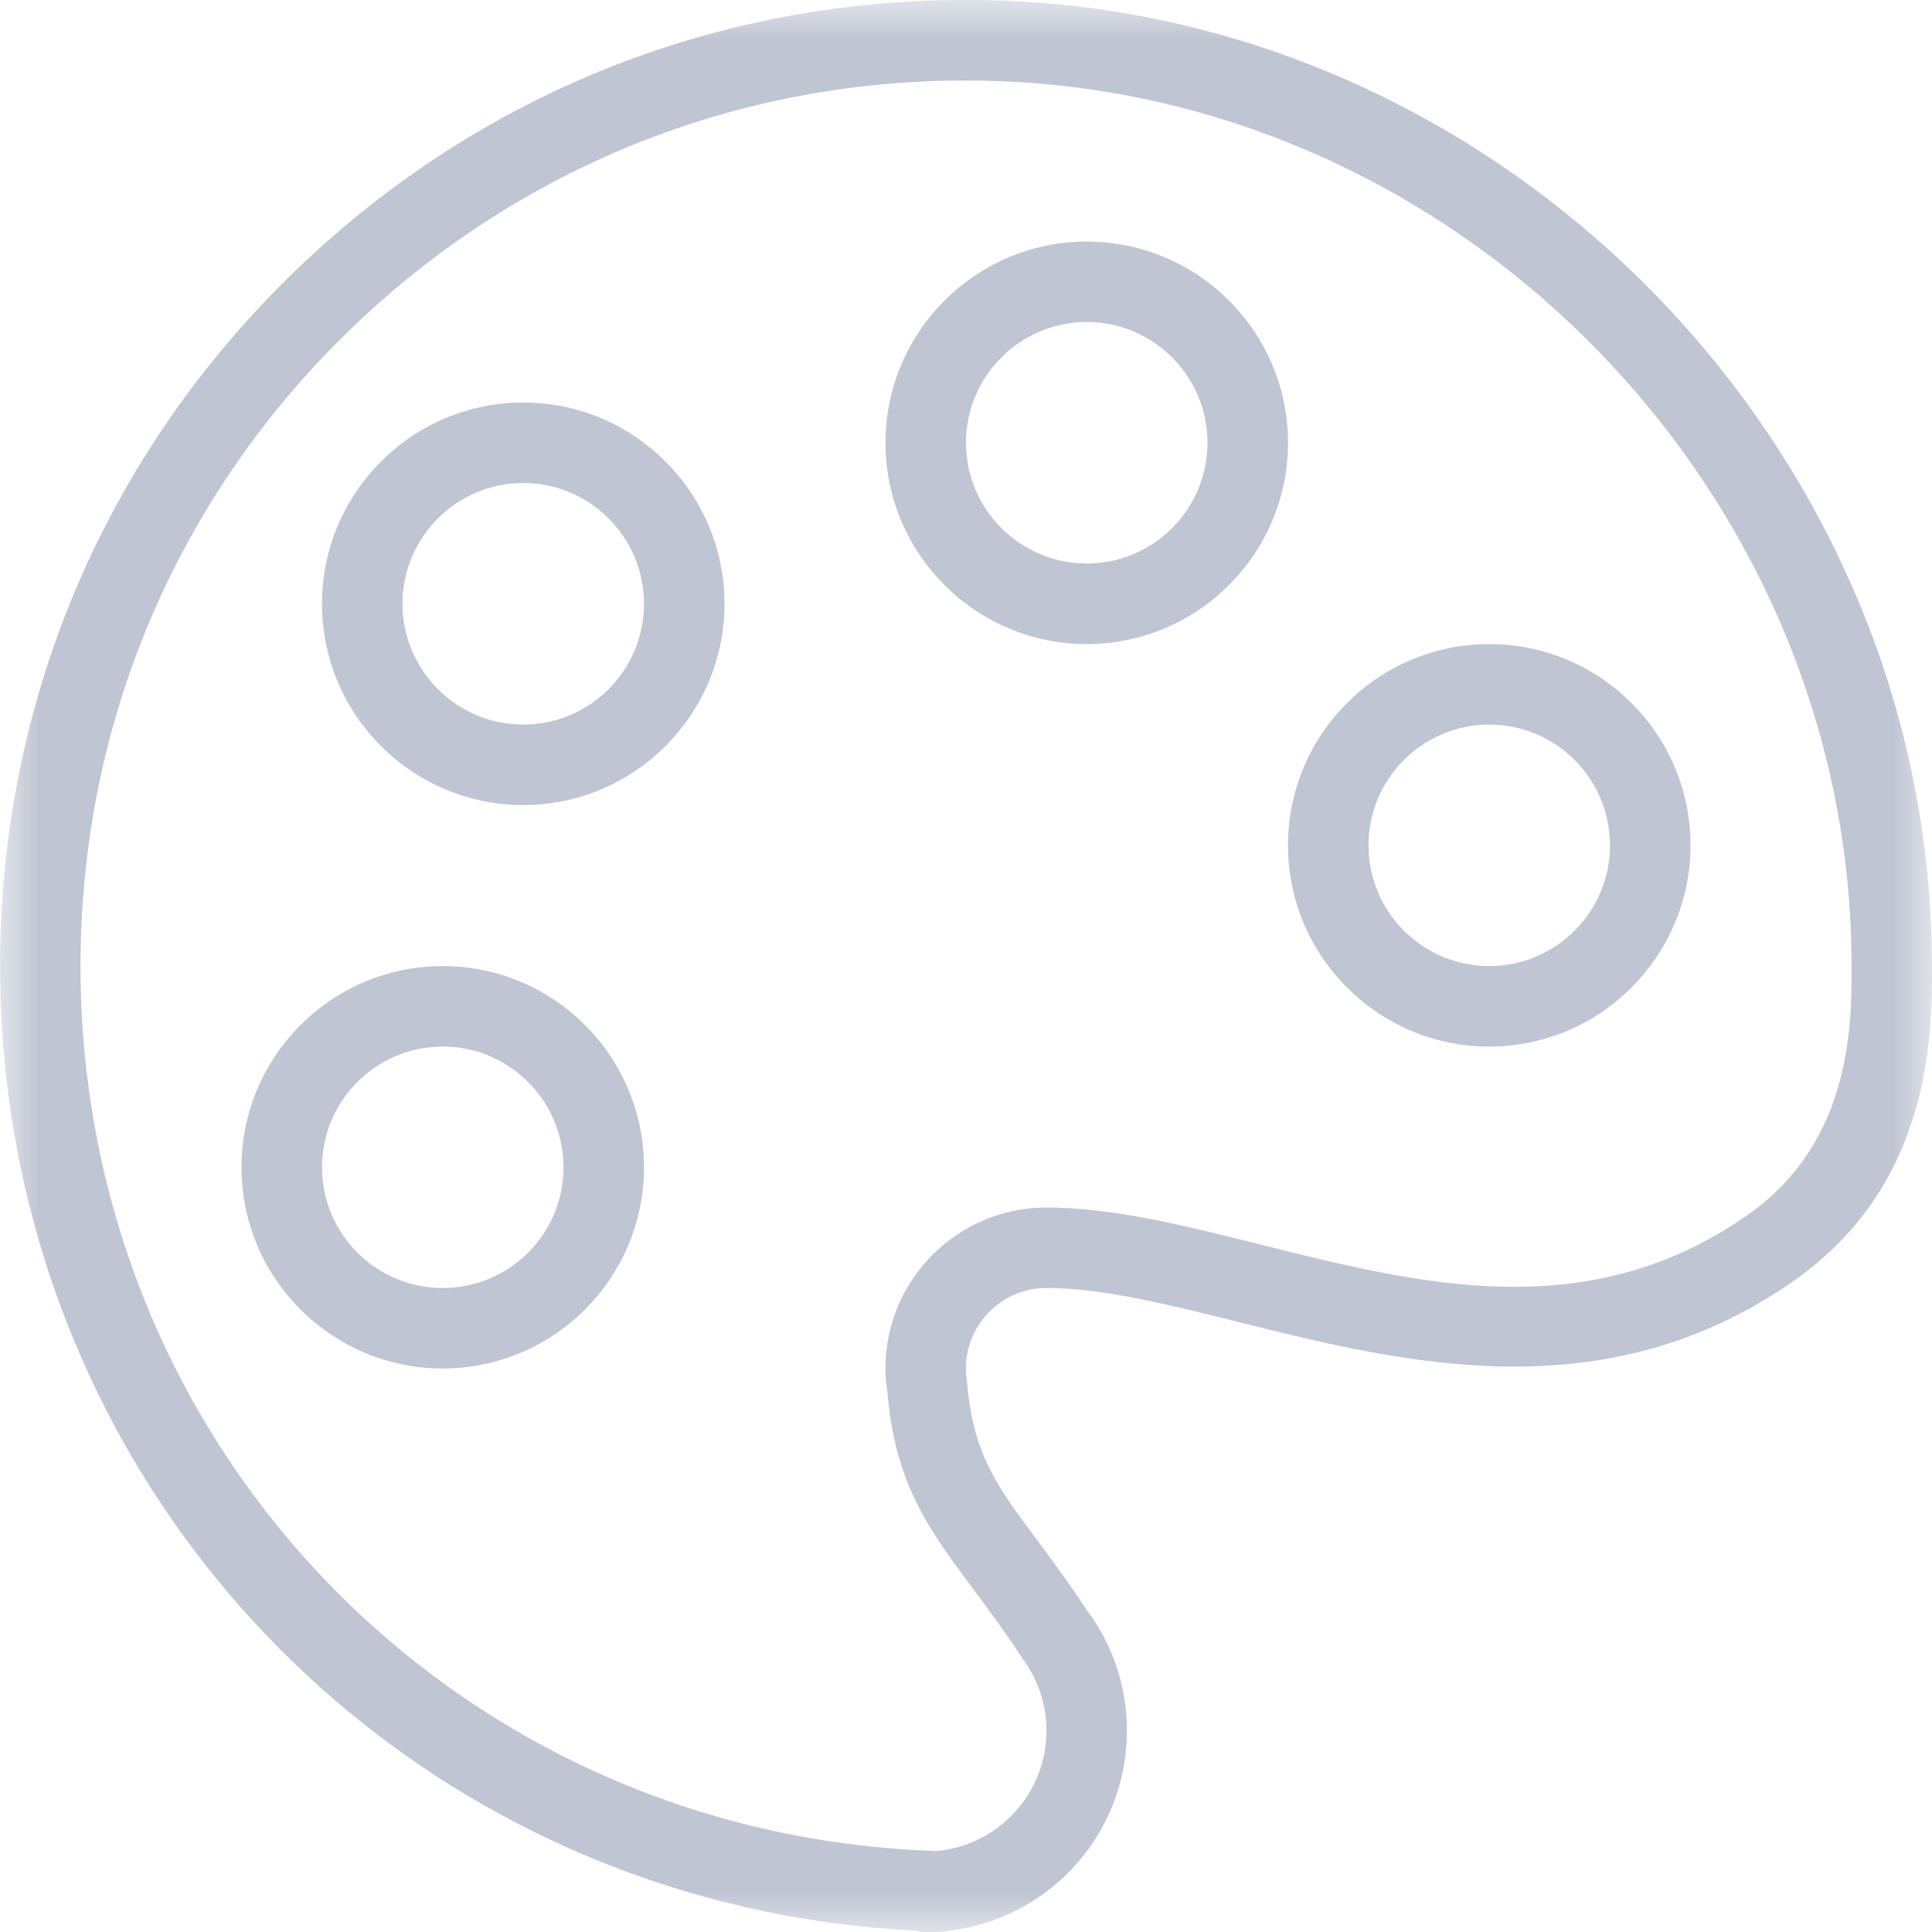 <?xml version="1.0" encoding="UTF-8"?>
<svg width="24px" height="24px" viewBox="0 0 24 24" version="1.1" xmlns="http://www.w3.org/2000/svg" xmlns:xlink="http://www.w3.org/1999/xlink">
    <!-- Generator: Sketch 61 (89581) - https://sketch.com -->
    <title>Untitled 3</title>
    <desc>Created with Sketch.</desc>
    <defs>
        <polygon id="path-1" points="0.001 0 24 0 24 24 0.001 24"></polygon>
    </defs>
    <g id="Page-1" stroke="none" stroke-width="1" fill="none" fill-rule="evenodd">
        <g id="Group-12">
            <g id="Group-3" transform="translate(0, 0)">
                <mask id="mask-2" fill="white">
                    <use xlink:href="#path-1"></use>
                </mask>
                <g id="Clip-2"></g>
                <path d="M21.712,15.091 C19.732,16.48 17.652,15.962 15.643,15.456 C14.704,15.222 13.819,15 12.999,15 C11.896,15 10.999,15.897 10.999,17 C10.999,17.087 11.005,17.172 11.024,17.29 L11.024,17.29 C11.118,18.434 11.541,19.002 12.075,19.72 C12.261,19.969 12.469,20.248 12.697,20.595 C12.707,20.61 12.716,20.624 12.727,20.637 C12.905,20.891 12.999,21.188 12.999,21.5 C12.999,22.282 12.398,22.926 11.633,22.994 C5.665,22.8 1,17.984 1,12 C1,8.983 2.196,6.168 4.37,4.075 C6.441,2.083 9.133,1 11.995,1 C12.139,1 12.284,1.003 12.43,1.009 C18.2,1.229 22.942,6.109 23,11.887 C23.008,12.686 23.023,14.171 21.712,15.091 M23.998,11.876 C23.936,5.571 18.762,0.247 12.466,0.008 C9.158,-0.115 6.048,1.072 3.678,3.355 C1.306,5.638 0.001,8.708 0.001,12 C0.001,18.453 4.971,23.658 11.374,23.984 C11.415,23.994 11.457,24 11.499,24 C11.552,24 11.604,23.998 11.655,23.996 C11.664,23.996 11.671,23.997 11.681,23.997 C11.726,23.997 11.778,23.991 11.825,23.979 C13.05,23.819 13.999,22.769 13.999,21.5 C13.999,20.968 13.834,20.459 13.521,20.028 C13.518,20.025 13.515,20.021 13.512,20.018 C13.28,19.665 13.066,19.378 12.877,19.123 C12.37,18.441 12.091,18.066 12.012,17.164 C12.005,17.11 11.999,17.056 11.999,17 C11.999,16.448 12.448,16 12.999,16 C13.695,16 14.523,16.207 15.399,16.426 C17.419,16.93 19.933,17.561 22.287,15.908 C24.027,14.686 24.008,12.788 23.998,11.876" id="Fill-1" fill="#BFC5D2" mask="url(#mask-2)"></path>
            </g>
            <path d="M18.5,12.001 C17.673,12.001 17,11.328 17,10.501 C17,9.674 17.672,9.001 18.5,9.001 C19.327,9.001 20,9.674 20,10.501 C20,11.328 19.327,12.001 18.5,12.001 M18.5,8.001 C17.121,8.001 16,9.121 16,10.501 C16,11.88 17.122,13.001 18.5,13.001 C19.878,13.001 21,11.88 21,10.501 C21,9.121 19.879,8.001 18.5,8.001" id="Fill-4" fill="#BFC5D2"></path>
            <path d="M13.5,7 C12.672,7 12,6.327 12,5.5 C12,4.673 12.672,4 13.5,4 C14.327,4 15,4.673 15,5.5 C15,6.327 14.328,7 13.5,7 M13.5,3.001 C12.121,3.001 11,4.122 11,5.5 C11,6.88 12.121,8.001 13.5,8.001 C14.878,8.001 16,6.88 16,5.5 C16,4.122 14.879,3.001 13.5,3.001" id="Fill-6" fill="#BFC5D2"></path>
            <path d="M6.5,9.001 C5.672,9.001 5,8.328 5,7.5 C5,6.673 5.672,6 6.5,6 C7.327,6 8,6.673 8,7.5 C8,8.328 7.328,9.001 6.5,9.001 M6.5,5 C5.121,5 4,6.122 4,7.5 C4,8.88 5.121,10.001 6.5,10.001 C7.878,10.001 9,8.88 9,7.5 C9,6.122 7.879,5 6.5,5" id="Fill-8" fill="#BFC5D2"></path>
            <path d="M5.5,16 C4.672,16 4,15.328 4,14.501 C4,13.674 4.672,13.001 5.5,13.001 C6.327,13.001 7,13.674 7,14.501 C7,15.328 6.328,16 5.5,16 M5.5,12.001 C4.121,12.001 3,13.121 3,14.501 C3,15.88 4.121,17 5.5,17 C6.878,17 8,15.88 8,14.501 C8,13.121 6.879,12.001 5.5,12.001" id="Fill-10" fill="#BFC5D2"></path>
        </g>
    </g>
</svg>